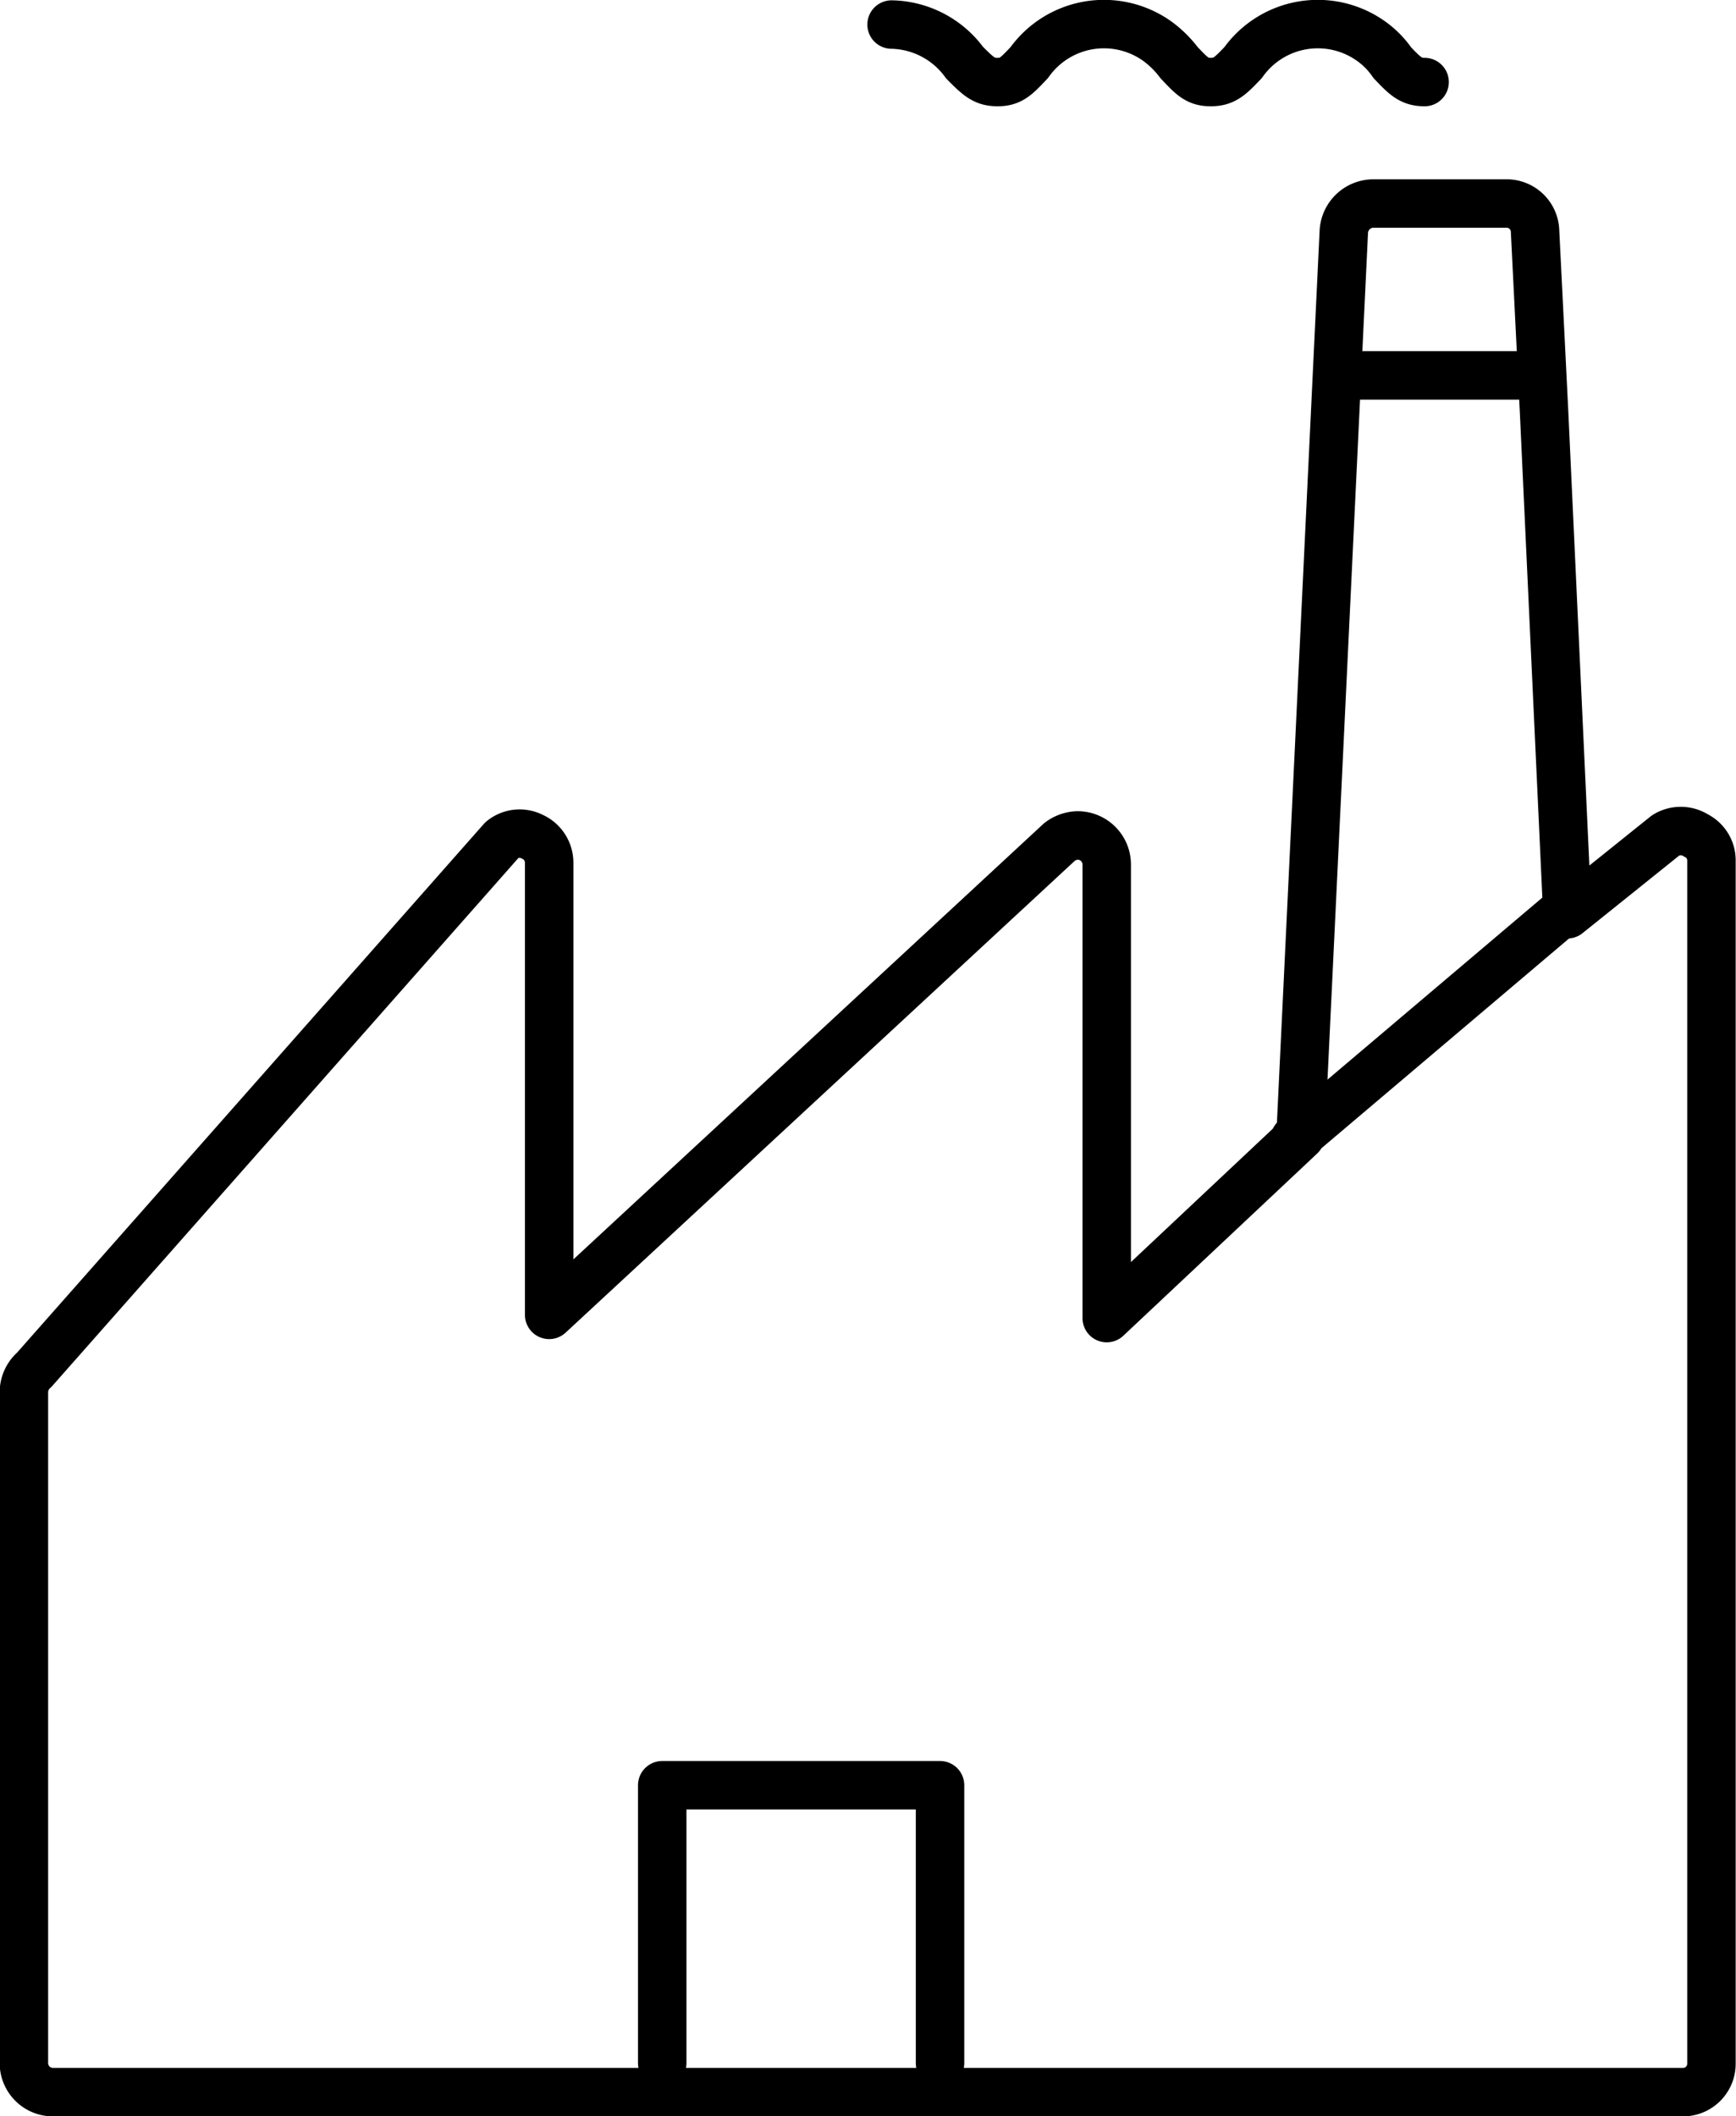 <svg xmlns="http://www.w3.org/2000/svg" viewBox="0 0 26.87 32.75"><defs><style>.a{fill:none;stroke:#000;stroke-linecap:round;stroke-linejoin:round;stroke-width:0.75px;}</style></defs><title>367</title><path class="a" d="M28.82,12.55a.44.44,0,0,0-.47,0l-1.52,1.22-.36-7.76L26.33,3.2a.44.44,0,0,0-.43-.43H23.82a.46.46,0,0,0-.45.43l-.67,14-3,2.82V13a.45.45,0,0,0-.45-.45.48.48,0,0,0-.28.1l-7.9,7.32v-7a.44.44,0,0,0-.26-.4.43.43,0,0,0-.47.05L3.1,20.82a.46.46,0,0,0-.16.35V31.56a.45.45,0,0,0,.45.44H28.62a.44.44,0,0,0,.44-.44V12.94A.43.43,0,0,0,28.82,12.55Zm-16,19v-4.3h4.3v4.3" transform="translate(-2.57 0.38)"/><path class="a" d="M16.37,0A1.43,1.43,0,0,1,17.5.59c.21.21.3.3.51.3s.29-.09.49-.3a1.42,1.42,0,0,1,2-.32,1.62,1.62,0,0,1,.32.32c.2.21.28.3.49.3s.3-.09.5-.3a1.42,1.42,0,0,1,2-.32,1.34,1.34,0,0,1,.31.32c.2.21.29.3.5.3" transform="translate(-2.57 0.38)"/><line class="a" x1="20.04" y1="17.63" x2="24.16" y2="14.14"/><line class="a" x1="21.03" y1="5.81" x2="23.54" y2="5.81"/></svg>